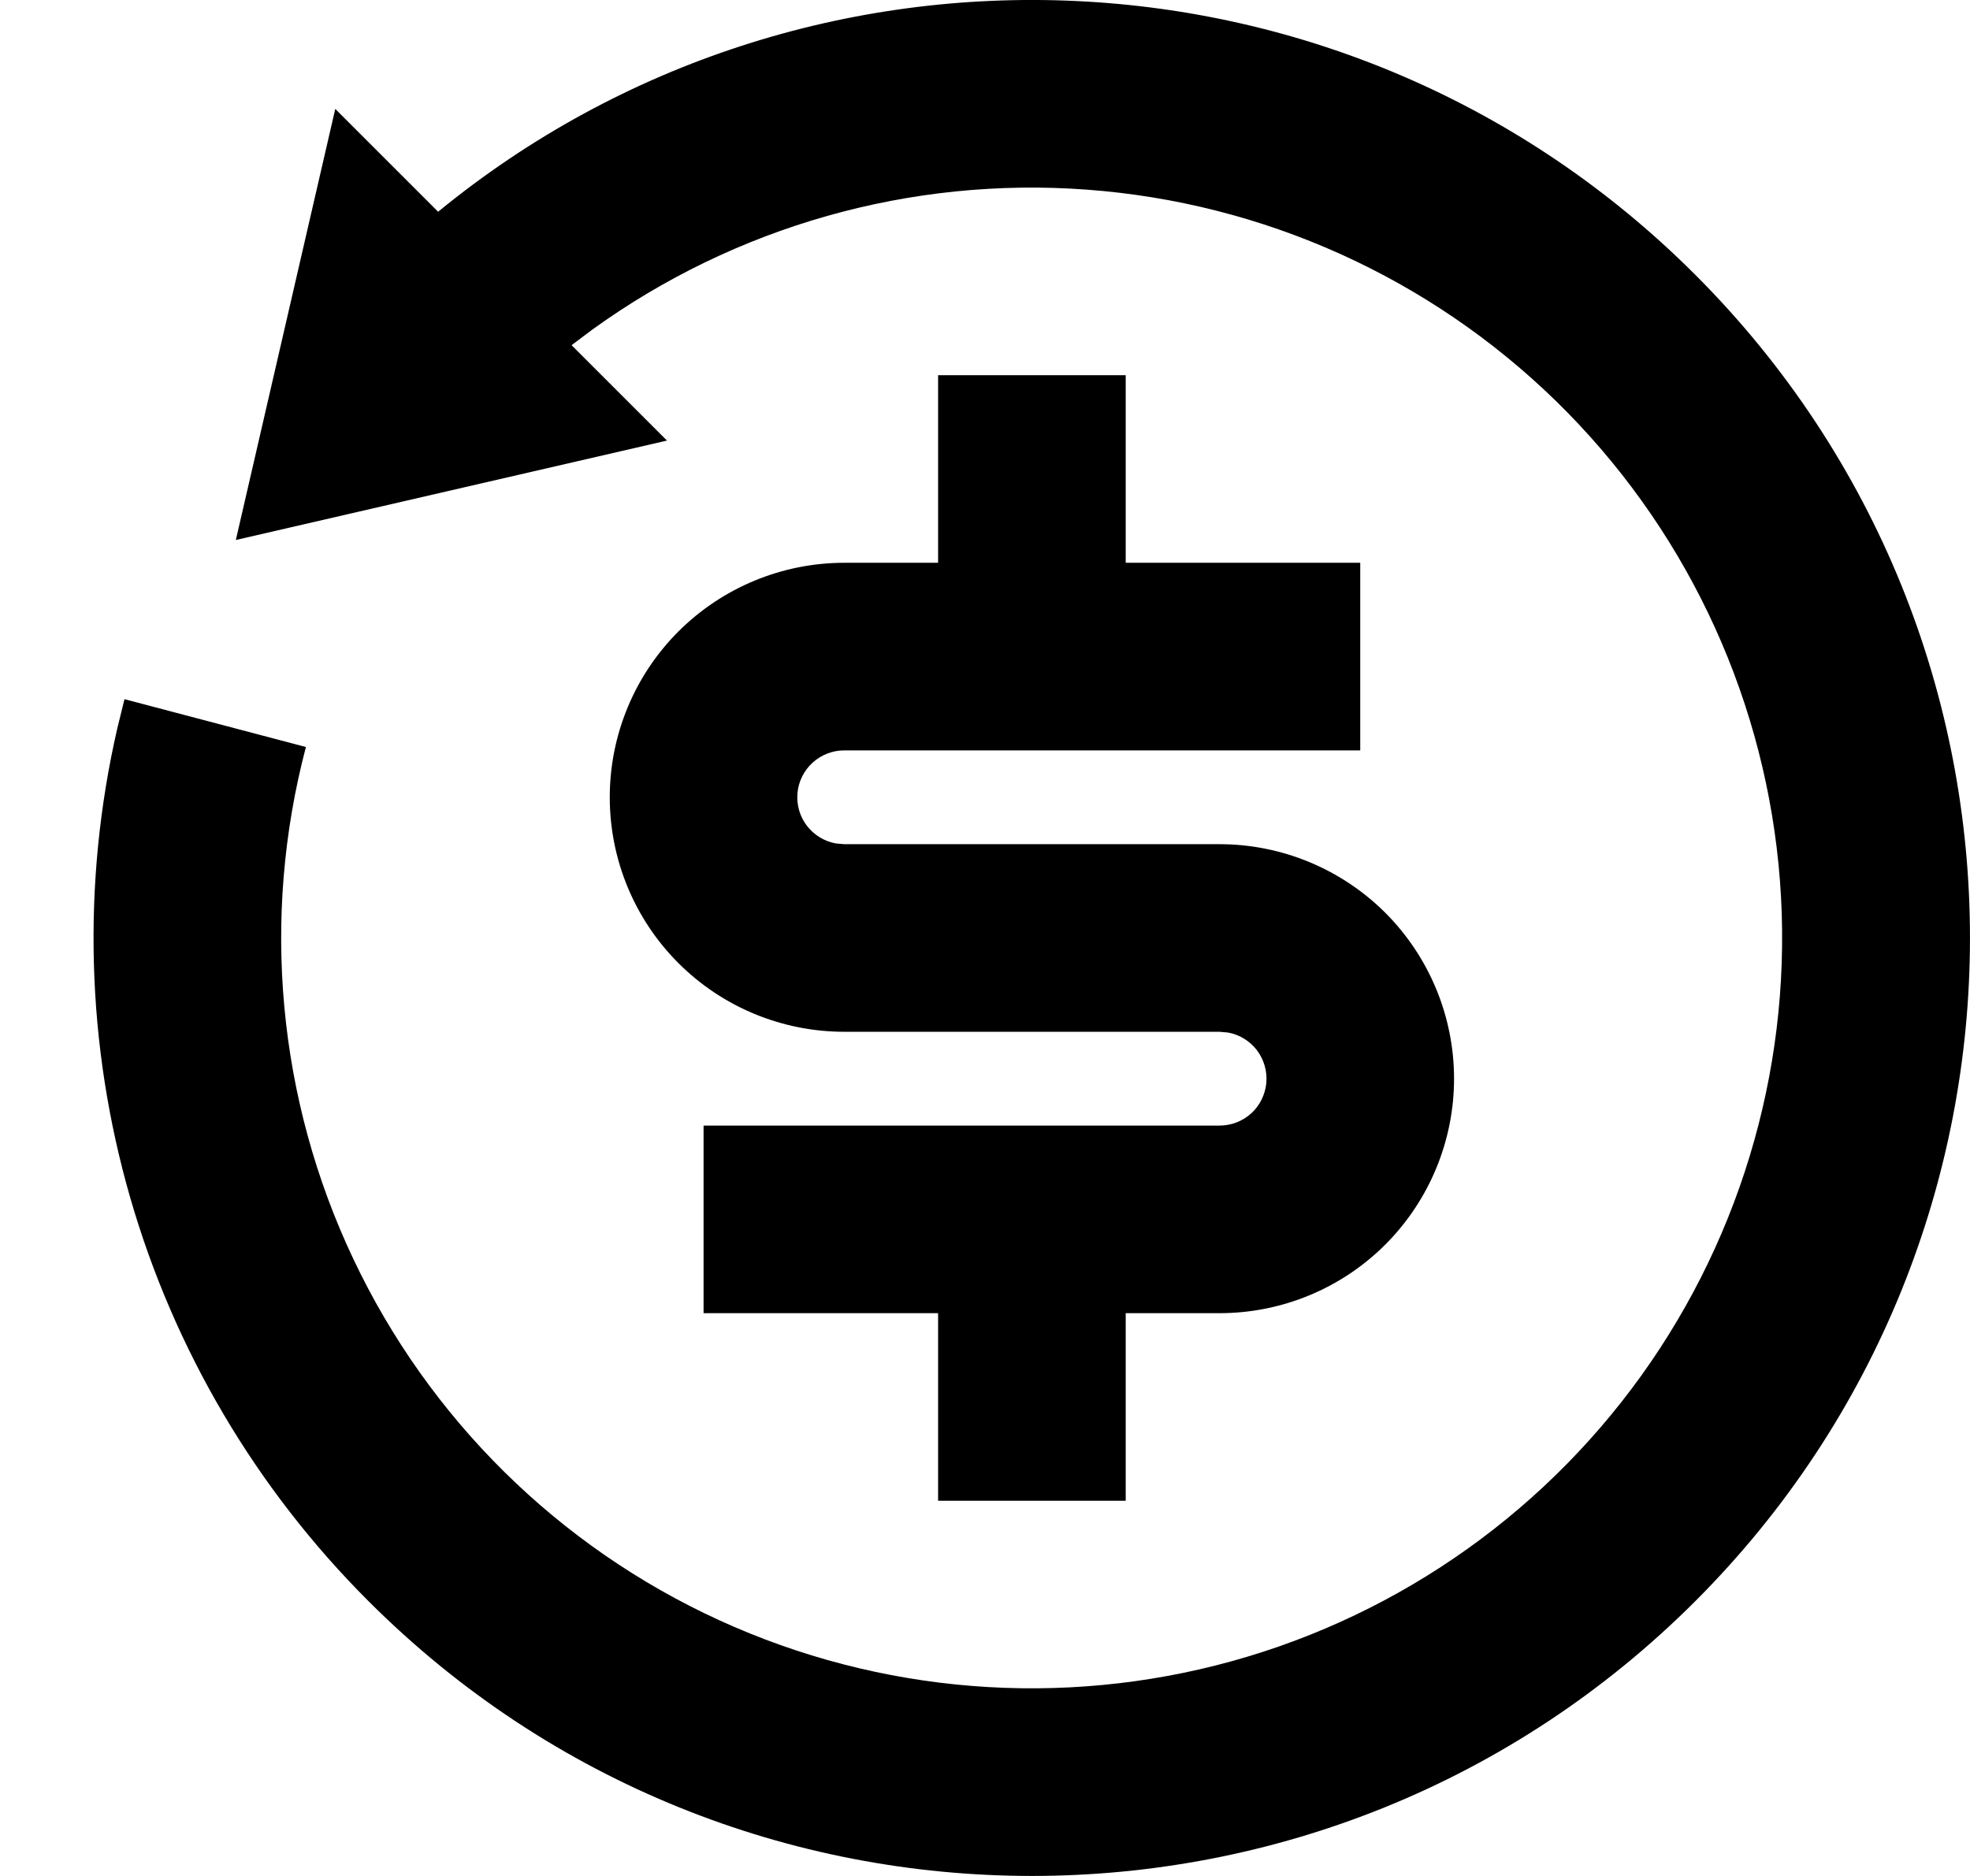 <svg width="21" height="20" viewBox="0 0 21 20" fill="none" xmlns="http://www.w3.org/2000/svg">
<path d="M4.671 2.257C8.599 -0.962 14.404 -0.738 18.071 2.929C21.976 6.834 21.976 13.166 18.071 17.071C14.166 20.976 7.834 20.976 3.929 17.071C2.73 15.874 1.856 14.393 1.387 12.765C0.919 11.138 0.871 9.418 1.25 7.767L1.327 7.454L3.261 7.964C2.781 9.786 2.96 11.72 3.767 13.423C4.573 15.126 5.954 16.49 7.668 17.274C9.381 18.058 11.316 18.212 13.132 17.71C14.948 17.207 16.528 16.079 17.594 14.526C18.66 12.972 19.143 11.092 18.959 9.216C18.774 7.341 17.934 5.591 16.586 4.275C15.237 2.959 13.468 2.161 11.588 2.022C9.709 1.882 7.841 2.411 6.314 3.514L6.093 3.68L7.11 4.697L2.514 5.757L3.574 1.161L4.67 2.257H4.671ZM12 4V6H14.5V8H9C8.875 8 8.754 8.047 8.662 8.131C8.57 8.215 8.512 8.331 8.501 8.455C8.49 8.579 8.525 8.704 8.601 8.803C8.677 8.902 8.787 8.97 8.91 8.992L9 9H13C13.663 9 14.299 9.264 14.768 9.732C15.236 10.201 15.5 10.837 15.5 11.5C15.5 12.163 15.236 12.799 14.768 13.268C14.299 13.737 13.663 14 13 14H12V16H10V14H7.5V12H13C13.125 12 13.245 11.954 13.338 11.87C13.43 11.786 13.487 11.67 13.499 11.545C13.51 11.421 13.474 11.297 13.399 11.197C13.323 11.098 13.213 11.03 13.09 11.008L13 11H9C8.337 11 7.701 10.737 7.232 10.268C6.763 9.799 6.5 9.163 6.5 8.5C6.5 7.837 6.763 7.201 7.232 6.732C7.701 6.264 8.337 6 9 6H10V4H12Z" fill="currentColor"/>
</svg>
